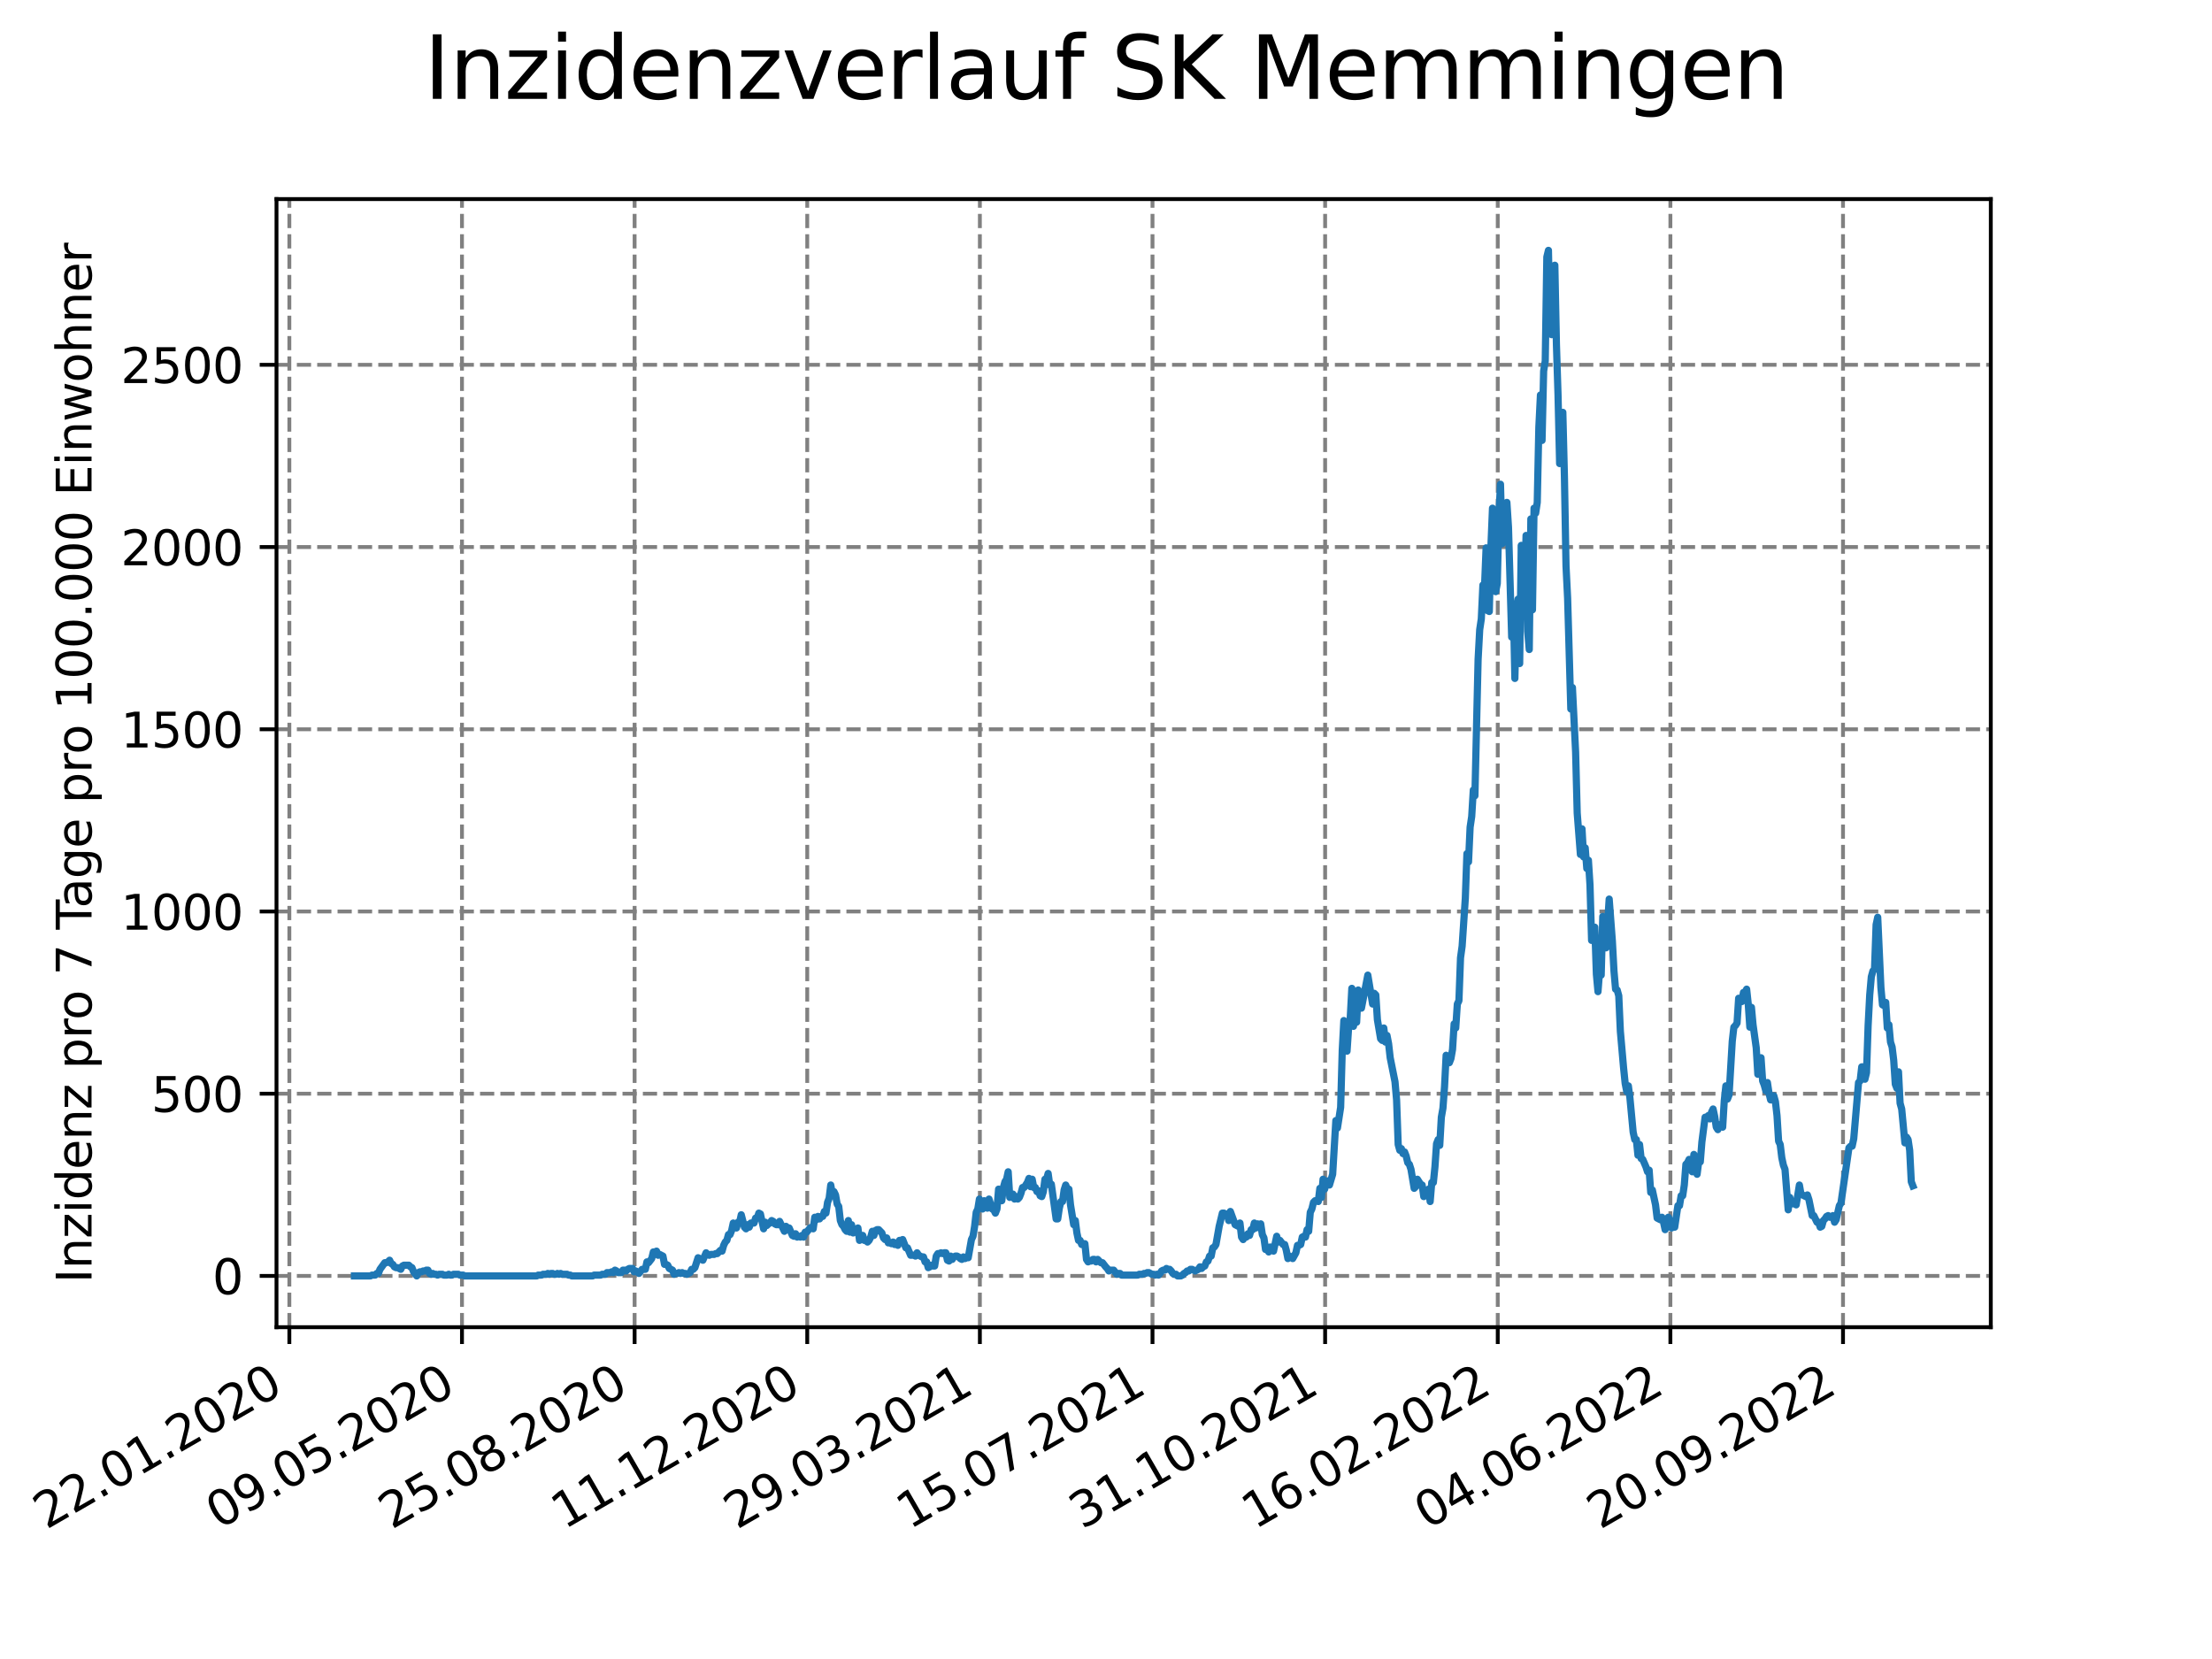 <?xml version="1.0" encoding="utf-8" standalone="no"?>
<!DOCTYPE svg PUBLIC "-//W3C//DTD SVG 1.1//EN"
  "http://www.w3.org/Graphics/SVG/1.1/DTD/svg11.dtd">
<svg xmlns:xlink="http://www.w3.org/1999/xlink" width="460.8pt" height="345.6pt" viewBox="0 0 460.8 345.6" xmlns="http://www.w3.org/2000/svg" version="1.1">
 <defs>
  <style type="text/css">*{stroke-linejoin: round; stroke-linecap: butt}</style>
 </defs>
 <g id="figure_1">
  <g id="patch_1">
   <path d="M 0 345.6 
L 460.8 345.6 
L 460.8 0 
L 0 0 
z
" style="fill: #ffffff"/>
  </g>
  <g id="axes_1">
   <g id="patch_2">
    <path d="M 57.6 276.48 
L 414.72 276.48 
L 414.72 41.472 
L 57.6 41.472 
z
" style="fill: #ffffff"/>
   </g>
   <g id="matplotlib.axis_1">
    <g id="xtick_1">
     <g id="line2d_1">
      <path d="M 60.278 276.48 
L 60.278 41.472 
" clip-path="url(#pe005850ce4)" style="fill: none; stroke-dasharray: 2.96,1.28; stroke-dashoffset: 0; stroke: #808080; stroke-width: 0.8"/>
     </g>
     <g id="line2d_2">
      <defs>
       <path id="mf155b2aba5" d="M 0 0 
L 0 3.5 
" style="stroke: #000000; stroke-width: 0.8"/>
      </defs>
      <g>
       <use xlink:href="#mf155b2aba5" x="60.278" y="276.48" style="stroke: #000000; stroke-width: 0.8"/>
      </g>
     </g>
     <g id="text_1">
      <!-- 22.01.2020 -->
      <g transform="translate(9.652 318.689) rotate(-30) scale(0.1 -0.1)">
       <defs>
        <path id="DejaVuSans-32" d="M 1228 531 
L 3431 531 
L 3431 0 
L 469 0 
L 469 531 
Q 828 903 1448 1529 
Q 2069 2156 2228 2338 
Q 2531 2678 2651 2914 
Q 2772 3150 2772 3378 
Q 2772 3750 2511 3984 
Q 2250 4219 1831 4219 
Q 1534 4219 1204 4116 
Q 875 4013 500 3803 
L 500 4441 
Q 881 4594 1212 4672 
Q 1544 4750 1819 4750 
Q 2544 4750 2975 4387 
Q 3406 4025 3406 3419 
Q 3406 3131 3298 2873 
Q 3191 2616 2906 2266 
Q 2828 2175 2409 1742 
Q 1991 1309 1228 531 
z
" transform="scale(0.016)"/>
        <path id="DejaVuSans-2e" d="M 684 794 
L 1344 794 
L 1344 0 
L 684 0 
L 684 794 
z
" transform="scale(0.016)"/>
        <path id="DejaVuSans-30" d="M 2034 4250 
Q 1547 4250 1301 3770 
Q 1056 3291 1056 2328 
Q 1056 1369 1301 889 
Q 1547 409 2034 409 
Q 2525 409 2770 889 
Q 3016 1369 3016 2328 
Q 3016 3291 2770 3770 
Q 2525 4250 2034 4250 
z
M 2034 4750 
Q 2819 4750 3233 4129 
Q 3647 3509 3647 2328 
Q 3647 1150 3233 529 
Q 2819 -91 2034 -91 
Q 1250 -91 836 529 
Q 422 1150 422 2328 
Q 422 3509 836 4129 
Q 1250 4750 2034 4750 
z
" transform="scale(0.016)"/>
        <path id="DejaVuSans-31" d="M 794 531 
L 1825 531 
L 1825 4091 
L 703 3866 
L 703 4441 
L 1819 4666 
L 2450 4666 
L 2450 531 
L 3481 531 
L 3481 0 
L 794 0 
L 794 531 
z
" transform="scale(0.016)"/>
       </defs>
       <use xlink:href="#DejaVuSans-32"/>
       <use xlink:href="#DejaVuSans-32" x="63.623"/>
       <use xlink:href="#DejaVuSans-2e" x="127.246"/>
       <use xlink:href="#DejaVuSans-30" x="159.033"/>
       <use xlink:href="#DejaVuSans-31" x="222.656"/>
       <use xlink:href="#DejaVuSans-2e" x="286.279"/>
       <use xlink:href="#DejaVuSans-32" x="318.066"/>
       <use xlink:href="#DejaVuSans-30" x="381.689"/>
       <use xlink:href="#DejaVuSans-32" x="445.312"/>
       <use xlink:href="#DejaVuSans-30" x="508.936"/>
      </g>
     </g>
    </g>
    <g id="xtick_2">
     <g id="line2d_3">
      <path d="M 96.239 276.48 
L 96.239 41.472 
" clip-path="url(#pe005850ce4)" style="fill: none; stroke-dasharray: 2.96,1.28; stroke-dashoffset: 0; stroke: #808080; stroke-width: 0.8"/>
     </g>
     <g id="line2d_4">
      <g>
       <use xlink:href="#mf155b2aba5" x="96.239" y="276.48" style="stroke: #000000; stroke-width: 0.8"/>
      </g>
     </g>
     <g id="text_2">
      <!-- 09.05.2020 -->
      <g transform="translate(45.614 318.689) rotate(-30) scale(0.1 -0.1)">
       <defs>
        <path id="DejaVuSans-39" d="M 703 97 
L 703 672 
Q 941 559 1184 500 
Q 1428 441 1663 441 
Q 2288 441 2617 861 
Q 2947 1281 2994 2138 
Q 2813 1869 2534 1725 
Q 2256 1581 1919 1581 
Q 1219 1581 811 2004 
Q 403 2428 403 3163 
Q 403 3881 828 4315 
Q 1253 4750 1959 4750 
Q 2769 4750 3195 4129 
Q 3622 3509 3622 2328 
Q 3622 1225 3098 567 
Q 2575 -91 1691 -91 
Q 1453 -91 1209 -44 
Q 966 3 703 97 
z
M 1959 2075 
Q 2384 2075 2632 2365 
Q 2881 2656 2881 3163 
Q 2881 3666 2632 3958 
Q 2384 4250 1959 4250 
Q 1534 4250 1286 3958 
Q 1038 3666 1038 3163 
Q 1038 2656 1286 2365 
Q 1534 2075 1959 2075 
z
" transform="scale(0.016)"/>
        <path id="DejaVuSans-35" d="M 691 4666 
L 3169 4666 
L 3169 4134 
L 1269 4134 
L 1269 2991 
Q 1406 3038 1543 3061 
Q 1681 3084 1819 3084 
Q 2600 3084 3056 2656 
Q 3513 2228 3513 1497 
Q 3513 744 3044 326 
Q 2575 -91 1722 -91 
Q 1428 -91 1123 -41 
Q 819 9 494 109 
L 494 744 
Q 775 591 1075 516 
Q 1375 441 1709 441 
Q 2250 441 2565 725 
Q 2881 1009 2881 1497 
Q 2881 1984 2565 2268 
Q 2250 2553 1709 2553 
Q 1456 2553 1204 2497 
Q 953 2441 691 2322 
L 691 4666 
z
" transform="scale(0.016)"/>
       </defs>
       <use xlink:href="#DejaVuSans-30"/>
       <use xlink:href="#DejaVuSans-39" x="63.623"/>
       <use xlink:href="#DejaVuSans-2e" x="127.246"/>
       <use xlink:href="#DejaVuSans-30" x="159.033"/>
       <use xlink:href="#DejaVuSans-35" x="222.656"/>
       <use xlink:href="#DejaVuSans-2e" x="286.279"/>
       <use xlink:href="#DejaVuSans-32" x="318.066"/>
       <use xlink:href="#DejaVuSans-30" x="381.689"/>
       <use xlink:href="#DejaVuSans-32" x="445.312"/>
       <use xlink:href="#DejaVuSans-30" x="508.936"/>
      </g>
     </g>
    </g>
    <g id="xtick_3">
     <g id="line2d_5">
      <path d="M 132.201 276.48 
L 132.201 41.472 
" clip-path="url(#pe005850ce4)" style="fill: none; stroke-dasharray: 2.96,1.28; stroke-dashoffset: 0; stroke: #808080; stroke-width: 0.8"/>
     </g>
     <g id="line2d_6">
      <g>
       <use xlink:href="#mf155b2aba5" x="132.201" y="276.48" style="stroke: #000000; stroke-width: 0.8"/>
      </g>
     </g>
     <g id="text_3">
      <!-- 25.08.2020 -->
      <g transform="translate(81.576 318.689) rotate(-30) scale(0.1 -0.1)">
       <defs>
        <path id="DejaVuSans-38" d="M 2034 2216 
Q 1584 2216 1326 1975 
Q 1069 1734 1069 1313 
Q 1069 891 1326 650 
Q 1584 409 2034 409 
Q 2484 409 2743 651 
Q 3003 894 3003 1313 
Q 3003 1734 2745 1975 
Q 2488 2216 2034 2216 
z
M 1403 2484 
Q 997 2584 770 2862 
Q 544 3141 544 3541 
Q 544 4100 942 4425 
Q 1341 4750 2034 4750 
Q 2731 4750 3128 4425 
Q 3525 4100 3525 3541 
Q 3525 3141 3298 2862 
Q 3072 2584 2669 2484 
Q 3125 2378 3379 2068 
Q 3634 1759 3634 1313 
Q 3634 634 3220 271 
Q 2806 -91 2034 -91 
Q 1263 -91 848 271 
Q 434 634 434 1313 
Q 434 1759 690 2068 
Q 947 2378 1403 2484 
z
M 1172 3481 
Q 1172 3119 1398 2916 
Q 1625 2713 2034 2713 
Q 2441 2713 2670 2916 
Q 2900 3119 2900 3481 
Q 2900 3844 2670 4047 
Q 2441 4250 2034 4250 
Q 1625 4250 1398 4047 
Q 1172 3844 1172 3481 
z
" transform="scale(0.016)"/>
       </defs>
       <use xlink:href="#DejaVuSans-32"/>
       <use xlink:href="#DejaVuSans-35" x="63.623"/>
       <use xlink:href="#DejaVuSans-2e" x="127.246"/>
       <use xlink:href="#DejaVuSans-30" x="159.033"/>
       <use xlink:href="#DejaVuSans-38" x="222.656"/>
       <use xlink:href="#DejaVuSans-2e" x="286.279"/>
       <use xlink:href="#DejaVuSans-32" x="318.066"/>
       <use xlink:href="#DejaVuSans-30" x="381.689"/>
       <use xlink:href="#DejaVuSans-32" x="445.312"/>
       <use xlink:href="#DejaVuSans-30" x="508.936"/>
      </g>
     </g>
    </g>
    <g id="xtick_4">
     <g id="line2d_7">
      <path d="M 168.163 276.48 
L 168.163 41.472 
" clip-path="url(#pe005850ce4)" style="fill: none; stroke-dasharray: 2.96,1.28; stroke-dashoffset: 0; stroke: #808080; stroke-width: 0.8"/>
     </g>
     <g id="line2d_8">
      <g>
       <use xlink:href="#mf155b2aba5" x="168.163" y="276.48" style="stroke: #000000; stroke-width: 0.8"/>
      </g>
     </g>
     <g id="text_4">
      <!-- 11.12.2020 -->
      <g transform="translate(117.538 318.689) rotate(-30) scale(0.1 -0.1)">
       <use xlink:href="#DejaVuSans-31"/>
       <use xlink:href="#DejaVuSans-31" x="63.623"/>
       <use xlink:href="#DejaVuSans-2e" x="127.246"/>
       <use xlink:href="#DejaVuSans-31" x="159.033"/>
       <use xlink:href="#DejaVuSans-32" x="222.656"/>
       <use xlink:href="#DejaVuSans-2e" x="286.279"/>
       <use xlink:href="#DejaVuSans-32" x="318.066"/>
       <use xlink:href="#DejaVuSans-30" x="381.689"/>
       <use xlink:href="#DejaVuSans-32" x="445.312"/>
       <use xlink:href="#DejaVuSans-30" x="508.936"/>
      </g>
     </g>
    </g>
    <g id="xtick_5">
     <g id="line2d_9">
      <path d="M 204.125 276.48 
L 204.125 41.472 
" clip-path="url(#pe005850ce4)" style="fill: none; stroke-dasharray: 2.96,1.28; stroke-dashoffset: 0; stroke: #808080; stroke-width: 0.8"/>
     </g>
     <g id="line2d_10">
      <g>
       <use xlink:href="#mf155b2aba5" x="204.125" y="276.48" style="stroke: #000000; stroke-width: 0.8"/>
      </g>
     </g>
     <g id="text_5">
      <!-- 29.03.2021 -->
      <g transform="translate(153.499 318.689) rotate(-30) scale(0.1 -0.1)">
       <defs>
        <path id="DejaVuSans-33" d="M 2597 2516 
Q 3050 2419 3304 2112 
Q 3559 1806 3559 1356 
Q 3559 666 3084 287 
Q 2609 -91 1734 -91 
Q 1441 -91 1130 -33 
Q 819 25 488 141 
L 488 750 
Q 750 597 1062 519 
Q 1375 441 1716 441 
Q 2309 441 2620 675 
Q 2931 909 2931 1356 
Q 2931 1769 2642 2001 
Q 2353 2234 1838 2234 
L 1294 2234 
L 1294 2753 
L 1863 2753 
Q 2328 2753 2575 2939 
Q 2822 3125 2822 3475 
Q 2822 3834 2567 4026 
Q 2313 4219 1838 4219 
Q 1578 4219 1281 4162 
Q 984 4106 628 3988 
L 628 4550 
Q 988 4650 1302 4700 
Q 1616 4750 1894 4750 
Q 2613 4750 3031 4423 
Q 3450 4097 3450 3541 
Q 3450 3153 3228 2886 
Q 3006 2619 2597 2516 
z
" transform="scale(0.016)"/>
       </defs>
       <use xlink:href="#DejaVuSans-32"/>
       <use xlink:href="#DejaVuSans-39" x="63.623"/>
       <use xlink:href="#DejaVuSans-2e" x="127.246"/>
       <use xlink:href="#DejaVuSans-30" x="159.033"/>
       <use xlink:href="#DejaVuSans-33" x="222.656"/>
       <use xlink:href="#DejaVuSans-2e" x="286.279"/>
       <use xlink:href="#DejaVuSans-32" x="318.066"/>
       <use xlink:href="#DejaVuSans-30" x="381.689"/>
       <use xlink:href="#DejaVuSans-32" x="445.312"/>
       <use xlink:href="#DejaVuSans-31" x="508.936"/>
      </g>
     </g>
    </g>
    <g id="xtick_6">
     <g id="line2d_11">
      <path d="M 240.086 276.48 
L 240.086 41.472 
" clip-path="url(#pe005850ce4)" style="fill: none; stroke-dasharray: 2.96,1.28; stroke-dashoffset: 0; stroke: #808080; stroke-width: 0.8"/>
     </g>
     <g id="line2d_12">
      <g>
       <use xlink:href="#mf155b2aba5" x="240.086" y="276.48" style="stroke: #000000; stroke-width: 0.8"/>
      </g>
     </g>
     <g id="text_6">
      <!-- 15.07.2021 -->
      <g transform="translate(189.461 318.689) rotate(-30) scale(0.1 -0.1)">
       <defs>
        <path id="DejaVuSans-37" d="M 525 4666 
L 3525 4666 
L 3525 4397 
L 1831 0 
L 1172 0 
L 2766 4134 
L 525 4134 
L 525 4666 
z
" transform="scale(0.016)"/>
       </defs>
       <use xlink:href="#DejaVuSans-31"/>
       <use xlink:href="#DejaVuSans-35" x="63.623"/>
       <use xlink:href="#DejaVuSans-2e" x="127.246"/>
       <use xlink:href="#DejaVuSans-30" x="159.033"/>
       <use xlink:href="#DejaVuSans-37" x="222.656"/>
       <use xlink:href="#DejaVuSans-2e" x="286.279"/>
       <use xlink:href="#DejaVuSans-32" x="318.066"/>
       <use xlink:href="#DejaVuSans-30" x="381.689"/>
       <use xlink:href="#DejaVuSans-32" x="445.312"/>
       <use xlink:href="#DejaVuSans-31" x="508.936"/>
      </g>
     </g>
    </g>
    <g id="xtick_7">
     <g id="line2d_13">
      <path d="M 276.048 276.48 
L 276.048 41.472 
" clip-path="url(#pe005850ce4)" style="fill: none; stroke-dasharray: 2.96,1.28; stroke-dashoffset: 0; stroke: #808080; stroke-width: 0.8"/>
     </g>
     <g id="line2d_14">
      <g>
       <use xlink:href="#mf155b2aba5" x="276.048" y="276.48" style="stroke: #000000; stroke-width: 0.8"/>
      </g>
     </g>
     <g id="text_7">
      <!-- 31.10.2021 -->
      <g transform="translate(225.423 318.689) rotate(-30) scale(0.1 -0.1)">
       <use xlink:href="#DejaVuSans-33"/>
       <use xlink:href="#DejaVuSans-31" x="63.623"/>
       <use xlink:href="#DejaVuSans-2e" x="127.246"/>
       <use xlink:href="#DejaVuSans-31" x="159.033"/>
       <use xlink:href="#DejaVuSans-30" x="222.656"/>
       <use xlink:href="#DejaVuSans-2e" x="286.279"/>
       <use xlink:href="#DejaVuSans-32" x="318.066"/>
       <use xlink:href="#DejaVuSans-30" x="381.689"/>
       <use xlink:href="#DejaVuSans-32" x="445.312"/>
       <use xlink:href="#DejaVuSans-31" x="508.936"/>
      </g>
     </g>
    </g>
    <g id="xtick_8">
     <g id="line2d_15">
      <path d="M 312.01 276.48 
L 312.01 41.472 
" clip-path="url(#pe005850ce4)" style="fill: none; stroke-dasharray: 2.96,1.28; stroke-dashoffset: 0; stroke: #808080; stroke-width: 0.8"/>
     </g>
     <g id="line2d_16">
      <g>
       <use xlink:href="#mf155b2aba5" x="312.01" y="276.48" style="stroke: #000000; stroke-width: 0.8"/>
      </g>
     </g>
     <g id="text_8">
      <!-- 16.02.2022 -->
      <g transform="translate(261.385 318.689) rotate(-30) scale(0.1 -0.1)">
       <defs>
        <path id="DejaVuSans-36" d="M 2113 2584 
Q 1688 2584 1439 2293 
Q 1191 2003 1191 1497 
Q 1191 994 1439 701 
Q 1688 409 2113 409 
Q 2538 409 2786 701 
Q 3034 994 3034 1497 
Q 3034 2003 2786 2293 
Q 2538 2584 2113 2584 
z
M 3366 4563 
L 3366 3988 
Q 3128 4100 2886 4159 
Q 2644 4219 2406 4219 
Q 1781 4219 1451 3797 
Q 1122 3375 1075 2522 
Q 1259 2794 1537 2939 
Q 1816 3084 2150 3084 
Q 2853 3084 3261 2657 
Q 3669 2231 3669 1497 
Q 3669 778 3244 343 
Q 2819 -91 2113 -91 
Q 1303 -91 875 529 
Q 447 1150 447 2328 
Q 447 3434 972 4092 
Q 1497 4750 2381 4750 
Q 2619 4750 2861 4703 
Q 3103 4656 3366 4563 
z
" transform="scale(0.016)"/>
       </defs>
       <use xlink:href="#DejaVuSans-31"/>
       <use xlink:href="#DejaVuSans-36" x="63.623"/>
       <use xlink:href="#DejaVuSans-2e" x="127.246"/>
       <use xlink:href="#DejaVuSans-30" x="159.033"/>
       <use xlink:href="#DejaVuSans-32" x="222.656"/>
       <use xlink:href="#DejaVuSans-2e" x="286.279"/>
       <use xlink:href="#DejaVuSans-32" x="318.066"/>
       <use xlink:href="#DejaVuSans-30" x="381.689"/>
       <use xlink:href="#DejaVuSans-32" x="445.312"/>
       <use xlink:href="#DejaVuSans-32" x="508.936"/>
      </g>
     </g>
    </g>
    <g id="xtick_9">
     <g id="line2d_17">
      <path d="M 347.972 276.48 
L 347.972 41.472 
" clip-path="url(#pe005850ce4)" style="fill: none; stroke-dasharray: 2.96,1.28; stroke-dashoffset: 0; stroke: #808080; stroke-width: 0.8"/>
     </g>
     <g id="line2d_18">
      <g>
       <use xlink:href="#mf155b2aba5" x="347.972" y="276.48" style="stroke: #000000; stroke-width: 0.8"/>
      </g>
     </g>
     <g id="text_9">
      <!-- 04.06.2022 -->
      <g transform="translate(297.346 318.689) rotate(-30) scale(0.1 -0.1)">
       <defs>
        <path id="DejaVuSans-34" d="M 2419 4116 
L 825 1625 
L 2419 1625 
L 2419 4116 
z
M 2253 4666 
L 3047 4666 
L 3047 1625 
L 3713 1625 
L 3713 1100 
L 3047 1100 
L 3047 0 
L 2419 0 
L 2419 1100 
L 313 1100 
L 313 1709 
L 2253 4666 
z
" transform="scale(0.016)"/>
       </defs>
       <use xlink:href="#DejaVuSans-30"/>
       <use xlink:href="#DejaVuSans-34" x="63.623"/>
       <use xlink:href="#DejaVuSans-2e" x="127.246"/>
       <use xlink:href="#DejaVuSans-30" x="159.033"/>
       <use xlink:href="#DejaVuSans-36" x="222.656"/>
       <use xlink:href="#DejaVuSans-2e" x="286.279"/>
       <use xlink:href="#DejaVuSans-32" x="318.066"/>
       <use xlink:href="#DejaVuSans-30" x="381.689"/>
       <use xlink:href="#DejaVuSans-32" x="445.312"/>
       <use xlink:href="#DejaVuSans-32" x="508.936"/>
      </g>
     </g>
    </g>
    <g id="xtick_10">
     <g id="line2d_19">
      <path d="M 383.933 276.48 
L 383.933 41.472 
" clip-path="url(#pe005850ce4)" style="fill: none; stroke-dasharray: 2.96,1.28; stroke-dashoffset: 0; stroke: #808080; stroke-width: 0.8"/>
     </g>
     <g id="line2d_20">
      <g>
       <use xlink:href="#mf155b2aba5" x="383.933" y="276.48" style="stroke: #000000; stroke-width: 0.8"/>
      </g>
     </g>
     <g id="text_10">
      <!-- 20.09.2022 -->
      <g transform="translate(333.308 318.689) rotate(-30) scale(0.1 -0.1)">
       <use xlink:href="#DejaVuSans-32"/>
       <use xlink:href="#DejaVuSans-30" x="63.623"/>
       <use xlink:href="#DejaVuSans-2e" x="127.246"/>
       <use xlink:href="#DejaVuSans-30" x="159.033"/>
       <use xlink:href="#DejaVuSans-39" x="222.656"/>
       <use xlink:href="#DejaVuSans-2e" x="286.279"/>
       <use xlink:href="#DejaVuSans-32" x="318.066"/>
       <use xlink:href="#DejaVuSans-30" x="381.689"/>
       <use xlink:href="#DejaVuSans-32" x="445.312"/>
       <use xlink:href="#DejaVuSans-32" x="508.936"/>
      </g>
     </g>
    </g>
   </g>
   <g id="matplotlib.axis_2">
    <g id="ytick_1">
     <g id="line2d_21">
      <path d="M 57.6 265.798 
L 414.72 265.798 
" clip-path="url(#pe005850ce4)" style="fill: none; stroke-dasharray: 2.96,1.28; stroke-dashoffset: 0; stroke: #808080; stroke-width: 0.8"/>
     </g>
     <g id="line2d_22">
      <defs>
       <path id="m28d8aff712" d="M 0 0 
L -3.5 0 
" style="stroke: #000000; stroke-width: 0.8"/>
      </defs>
      <g>
       <use xlink:href="#m28d8aff712" x="57.6" y="265.798" style="stroke: #000000; stroke-width: 0.8"/>
      </g>
     </g>
     <g id="text_11">
      <!-- 0 -->
      <g transform="translate(44.237 269.597) scale(0.1 -0.1)">
       <use xlink:href="#DejaVuSans-30"/>
      </g>
     </g>
    </g>
    <g id="ytick_2">
     <g id="line2d_23">
      <path d="M 57.6 227.838 
L 414.72 227.838 
" clip-path="url(#pe005850ce4)" style="fill: none; stroke-dasharray: 2.96,1.28; stroke-dashoffset: 0; stroke: #808080; stroke-width: 0.8"/>
     </g>
     <g id="line2d_24">
      <g>
       <use xlink:href="#m28d8aff712" x="57.6" y="227.838" style="stroke: #000000; stroke-width: 0.8"/>
      </g>
     </g>
     <g id="text_12">
      <!-- 500 -->
      <g transform="translate(31.512 231.637) scale(0.1 -0.1)">
       <use xlink:href="#DejaVuSans-35"/>
       <use xlink:href="#DejaVuSans-30" x="63.623"/>
       <use xlink:href="#DejaVuSans-30" x="127.246"/>
      </g>
     </g>
    </g>
    <g id="ytick_3">
     <g id="line2d_25">
      <path d="M 57.6 189.878 
L 414.72 189.878 
" clip-path="url(#pe005850ce4)" style="fill: none; stroke-dasharray: 2.96,1.28; stroke-dashoffset: 0; stroke: #808080; stroke-width: 0.8"/>
     </g>
     <g id="line2d_26">
      <g>
       <use xlink:href="#m28d8aff712" x="57.6" y="189.878" style="stroke: #000000; stroke-width: 0.8"/>
      </g>
     </g>
     <g id="text_13">
      <!-- 1000 -->
      <g transform="translate(25.15 193.677) scale(0.1 -0.1)">
       <use xlink:href="#DejaVuSans-31"/>
       <use xlink:href="#DejaVuSans-30" x="63.623"/>
       <use xlink:href="#DejaVuSans-30" x="127.246"/>
       <use xlink:href="#DejaVuSans-30" x="190.869"/>
      </g>
     </g>
    </g>
    <g id="ytick_4">
     <g id="line2d_27">
      <path d="M 57.6 151.918 
L 414.72 151.918 
" clip-path="url(#pe005850ce4)" style="fill: none; stroke-dasharray: 2.96,1.28; stroke-dashoffset: 0; stroke: #808080; stroke-width: 0.8"/>
     </g>
     <g id="line2d_28">
      <g>
       <use xlink:href="#m28d8aff712" x="57.6" y="151.918" style="stroke: #000000; stroke-width: 0.8"/>
      </g>
     </g>
     <g id="text_14">
      <!-- 1500 -->
      <g transform="translate(25.15 155.717) scale(0.1 -0.1)">
       <use xlink:href="#DejaVuSans-31"/>
       <use xlink:href="#DejaVuSans-35" x="63.623"/>
       <use xlink:href="#DejaVuSans-30" x="127.246"/>
       <use xlink:href="#DejaVuSans-30" x="190.869"/>
      </g>
     </g>
    </g>
    <g id="ytick_5">
     <g id="line2d_29">
      <path d="M 57.6 113.958 
L 414.72 113.958 
" clip-path="url(#pe005850ce4)" style="fill: none; stroke-dasharray: 2.96,1.28; stroke-dashoffset: 0; stroke: #808080; stroke-width: 0.8"/>
     </g>
     <g id="line2d_30">
      <g>
       <use xlink:href="#m28d8aff712" x="57.6" y="113.958" style="stroke: #000000; stroke-width: 0.8"/>
      </g>
     </g>
     <g id="text_15">
      <!-- 2000 -->
      <g transform="translate(25.15 117.757) scale(0.1 -0.1)">
       <use xlink:href="#DejaVuSans-32"/>
       <use xlink:href="#DejaVuSans-30" x="63.623"/>
       <use xlink:href="#DejaVuSans-30" x="127.246"/>
       <use xlink:href="#DejaVuSans-30" x="190.869"/>
      </g>
     </g>
    </g>
    <g id="ytick_6">
     <g id="line2d_31">
      <path d="M 57.6 75.998 
L 414.72 75.998 
" clip-path="url(#pe005850ce4)" style="fill: none; stroke-dasharray: 2.96,1.28; stroke-dashoffset: 0; stroke: #808080; stroke-width: 0.8"/>
     </g>
     <g id="line2d_32">
      <g>
       <use xlink:href="#m28d8aff712" x="57.6" y="75.998" style="stroke: #000000; stroke-width: 0.8"/>
      </g>
     </g>
     <g id="text_16">
      <!-- 2500 -->
      <g transform="translate(25.15 79.797) scale(0.1 -0.1)">
       <use xlink:href="#DejaVuSans-32"/>
       <use xlink:href="#DejaVuSans-35" x="63.623"/>
       <use xlink:href="#DejaVuSans-30" x="127.246"/>
       <use xlink:href="#DejaVuSans-30" x="190.869"/>
      </g>
     </g>
    </g>
    <g id="text_17">
     <!-- Inzidenz pro 7 Tage pro 100.000 Einwohner -->
     <g transform="translate(19.07 267.301) rotate(-90) scale(0.1 -0.1)">
      <defs>
       <path id="DejaVuSans-49" d="M 628 4666 
L 1259 4666 
L 1259 0 
L 628 0 
L 628 4666 
z
" transform="scale(0.016)"/>
       <path id="DejaVuSans-6e" d="M 3513 2113 
L 3513 0 
L 2938 0 
L 2938 2094 
Q 2938 2591 2744 2837 
Q 2550 3084 2163 3084 
Q 1697 3084 1428 2787 
Q 1159 2491 1159 1978 
L 1159 0 
L 581 0 
L 581 3500 
L 1159 3500 
L 1159 2956 
Q 1366 3272 1645 3428 
Q 1925 3584 2291 3584 
Q 2894 3584 3203 3211 
Q 3513 2838 3513 2113 
z
" transform="scale(0.016)"/>
       <path id="DejaVuSans-7a" d="M 353 3500 
L 3084 3500 
L 3084 2975 
L 922 459 
L 3084 459 
L 3084 0 
L 275 0 
L 275 525 
L 2438 3041 
L 353 3041 
L 353 3500 
z
" transform="scale(0.016)"/>
       <path id="DejaVuSans-69" d="M 603 3500 
L 1178 3500 
L 1178 0 
L 603 0 
L 603 3500 
z
M 603 4863 
L 1178 4863 
L 1178 4134 
L 603 4134 
L 603 4863 
z
" transform="scale(0.016)"/>
       <path id="DejaVuSans-64" d="M 2906 2969 
L 2906 4863 
L 3481 4863 
L 3481 0 
L 2906 0 
L 2906 525 
Q 2725 213 2448 61 
Q 2172 -91 1784 -91 
Q 1150 -91 751 415 
Q 353 922 353 1747 
Q 353 2572 751 3078 
Q 1150 3584 1784 3584 
Q 2172 3584 2448 3432 
Q 2725 3281 2906 2969 
z
M 947 1747 
Q 947 1113 1208 752 
Q 1469 391 1925 391 
Q 2381 391 2643 752 
Q 2906 1113 2906 1747 
Q 2906 2381 2643 2742 
Q 2381 3103 1925 3103 
Q 1469 3103 1208 2742 
Q 947 2381 947 1747 
z
" transform="scale(0.016)"/>
       <path id="DejaVuSans-65" d="M 3597 1894 
L 3597 1613 
L 953 1613 
Q 991 1019 1311 708 
Q 1631 397 2203 397 
Q 2534 397 2845 478 
Q 3156 559 3463 722 
L 3463 178 
Q 3153 47 2828 -22 
Q 2503 -91 2169 -91 
Q 1331 -91 842 396 
Q 353 884 353 1716 
Q 353 2575 817 3079 
Q 1281 3584 2069 3584 
Q 2775 3584 3186 3129 
Q 3597 2675 3597 1894 
z
M 3022 2063 
Q 3016 2534 2758 2815 
Q 2500 3097 2075 3097 
Q 1594 3097 1305 2825 
Q 1016 2553 972 2059 
L 3022 2063 
z
" transform="scale(0.016)"/>
       <path id="DejaVuSans-20" transform="scale(0.016)"/>
       <path id="DejaVuSans-70" d="M 1159 525 
L 1159 -1331 
L 581 -1331 
L 581 3500 
L 1159 3500 
L 1159 2969 
Q 1341 3281 1617 3432 
Q 1894 3584 2278 3584 
Q 2916 3584 3314 3078 
Q 3713 2572 3713 1747 
Q 3713 922 3314 415 
Q 2916 -91 2278 -91 
Q 1894 -91 1617 61 
Q 1341 213 1159 525 
z
M 3116 1747 
Q 3116 2381 2855 2742 
Q 2594 3103 2138 3103 
Q 1681 3103 1420 2742 
Q 1159 2381 1159 1747 
Q 1159 1113 1420 752 
Q 1681 391 2138 391 
Q 2594 391 2855 752 
Q 3116 1113 3116 1747 
z
" transform="scale(0.016)"/>
       <path id="DejaVuSans-72" d="M 2631 2963 
Q 2534 3019 2420 3045 
Q 2306 3072 2169 3072 
Q 1681 3072 1420 2755 
Q 1159 2438 1159 1844 
L 1159 0 
L 581 0 
L 581 3500 
L 1159 3500 
L 1159 2956 
Q 1341 3275 1631 3429 
Q 1922 3584 2338 3584 
Q 2397 3584 2469 3576 
Q 2541 3569 2628 3553 
L 2631 2963 
z
" transform="scale(0.016)"/>
       <path id="DejaVuSans-6f" d="M 1959 3097 
Q 1497 3097 1228 2736 
Q 959 2375 959 1747 
Q 959 1119 1226 758 
Q 1494 397 1959 397 
Q 2419 397 2687 759 
Q 2956 1122 2956 1747 
Q 2956 2369 2687 2733 
Q 2419 3097 1959 3097 
z
M 1959 3584 
Q 2709 3584 3137 3096 
Q 3566 2609 3566 1747 
Q 3566 888 3137 398 
Q 2709 -91 1959 -91 
Q 1206 -91 779 398 
Q 353 888 353 1747 
Q 353 2609 779 3096 
Q 1206 3584 1959 3584 
z
" transform="scale(0.016)"/>
       <path id="DejaVuSans-54" d="M -19 4666 
L 3928 4666 
L 3928 4134 
L 2272 4134 
L 2272 0 
L 1638 0 
L 1638 4134 
L -19 4134 
L -19 4666 
z
" transform="scale(0.016)"/>
       <path id="DejaVuSans-61" d="M 2194 1759 
Q 1497 1759 1228 1600 
Q 959 1441 959 1056 
Q 959 750 1161 570 
Q 1363 391 1709 391 
Q 2188 391 2477 730 
Q 2766 1069 2766 1631 
L 2766 1759 
L 2194 1759 
z
M 3341 1997 
L 3341 0 
L 2766 0 
L 2766 531 
Q 2569 213 2275 61 
Q 1981 -91 1556 -91 
Q 1019 -91 701 211 
Q 384 513 384 1019 
Q 384 1609 779 1909 
Q 1175 2209 1959 2209 
L 2766 2209 
L 2766 2266 
Q 2766 2663 2505 2880 
Q 2244 3097 1772 3097 
Q 1472 3097 1187 3025 
Q 903 2953 641 2809 
L 641 3341 
Q 956 3463 1253 3523 
Q 1550 3584 1831 3584 
Q 2591 3584 2966 3190 
Q 3341 2797 3341 1997 
z
" transform="scale(0.016)"/>
       <path id="DejaVuSans-67" d="M 2906 1791 
Q 2906 2416 2648 2759 
Q 2391 3103 1925 3103 
Q 1463 3103 1205 2759 
Q 947 2416 947 1791 
Q 947 1169 1205 825 
Q 1463 481 1925 481 
Q 2391 481 2648 825 
Q 2906 1169 2906 1791 
z
M 3481 434 
Q 3481 -459 3084 -895 
Q 2688 -1331 1869 -1331 
Q 1566 -1331 1297 -1286 
Q 1028 -1241 775 -1147 
L 775 -588 
Q 1028 -725 1275 -790 
Q 1522 -856 1778 -856 
Q 2344 -856 2625 -561 
Q 2906 -266 2906 331 
L 2906 616 
Q 2728 306 2450 153 
Q 2172 0 1784 0 
Q 1141 0 747 490 
Q 353 981 353 1791 
Q 353 2603 747 3093 
Q 1141 3584 1784 3584 
Q 2172 3584 2450 3431 
Q 2728 3278 2906 2969 
L 2906 3500 
L 3481 3500 
L 3481 434 
z
" transform="scale(0.016)"/>
       <path id="DejaVuSans-45" d="M 628 4666 
L 3578 4666 
L 3578 4134 
L 1259 4134 
L 1259 2753 
L 3481 2753 
L 3481 2222 
L 1259 2222 
L 1259 531 
L 3634 531 
L 3634 0 
L 628 0 
L 628 4666 
z
" transform="scale(0.016)"/>
       <path id="DejaVuSans-77" d="M 269 3500 
L 844 3500 
L 1563 769 
L 2278 3500 
L 2956 3500 
L 3675 769 
L 4391 3500 
L 4966 3500 
L 4050 0 
L 3372 0 
L 2619 2869 
L 1863 0 
L 1184 0 
L 269 3500 
z
" transform="scale(0.016)"/>
       <path id="DejaVuSans-68" d="M 3513 2113 
L 3513 0 
L 2938 0 
L 2938 2094 
Q 2938 2591 2744 2837 
Q 2550 3084 2163 3084 
Q 1697 3084 1428 2787 
Q 1159 2491 1159 1978 
L 1159 0 
L 581 0 
L 581 4863 
L 1159 4863 
L 1159 2956 
Q 1366 3272 1645 3428 
Q 1925 3584 2291 3584 
Q 2894 3584 3203 3211 
Q 3513 2838 3513 2113 
z
" transform="scale(0.016)"/>
      </defs>
      <use xlink:href="#DejaVuSans-49"/>
      <use xlink:href="#DejaVuSans-6e" x="29.492"/>
      <use xlink:href="#DejaVuSans-7a" x="92.871"/>
      <use xlink:href="#DejaVuSans-69" x="145.361"/>
      <use xlink:href="#DejaVuSans-64" x="173.145"/>
      <use xlink:href="#DejaVuSans-65" x="236.621"/>
      <use xlink:href="#DejaVuSans-6e" x="298.145"/>
      <use xlink:href="#DejaVuSans-7a" x="361.523"/>
      <use xlink:href="#DejaVuSans-20" x="414.014"/>
      <use xlink:href="#DejaVuSans-70" x="445.801"/>
      <use xlink:href="#DejaVuSans-72" x="509.277"/>
      <use xlink:href="#DejaVuSans-6f" x="548.141"/>
      <use xlink:href="#DejaVuSans-20" x="609.322"/>
      <use xlink:href="#DejaVuSans-37" x="641.109"/>
      <use xlink:href="#DejaVuSans-20" x="704.732"/>
      <use xlink:href="#DejaVuSans-54" x="736.52"/>
      <use xlink:href="#DejaVuSans-61" x="781.104"/>
      <use xlink:href="#DejaVuSans-67" x="842.383"/>
      <use xlink:href="#DejaVuSans-65" x="905.859"/>
      <use xlink:href="#DejaVuSans-20" x="967.383"/>
      <use xlink:href="#DejaVuSans-70" x="999.17"/>
      <use xlink:href="#DejaVuSans-72" x="1062.646"/>
      <use xlink:href="#DejaVuSans-6f" x="1101.51"/>
      <use xlink:href="#DejaVuSans-20" x="1162.691"/>
      <use xlink:href="#DejaVuSans-31" x="1194.479"/>
      <use xlink:href="#DejaVuSans-30" x="1258.102"/>
      <use xlink:href="#DejaVuSans-30" x="1321.725"/>
      <use xlink:href="#DejaVuSans-2e" x="1385.348"/>
      <use xlink:href="#DejaVuSans-30" x="1417.135"/>
      <use xlink:href="#DejaVuSans-30" x="1480.758"/>
      <use xlink:href="#DejaVuSans-30" x="1544.381"/>
      <use xlink:href="#DejaVuSans-20" x="1608.004"/>
      <use xlink:href="#DejaVuSans-45" x="1639.791"/>
      <use xlink:href="#DejaVuSans-69" x="1702.975"/>
      <use xlink:href="#DejaVuSans-6e" x="1730.758"/>
      <use xlink:href="#DejaVuSans-77" x="1794.137"/>
      <use xlink:href="#DejaVuSans-6f" x="1875.924"/>
      <use xlink:href="#DejaVuSans-68" x="1937.105"/>
      <use xlink:href="#DejaVuSans-6e" x="2000.484"/>
      <use xlink:href="#DejaVuSans-65" x="2063.863"/>
      <use xlink:href="#DejaVuSans-72" x="2125.387"/>
     </g>
    </g>
   </g>
   <g id="line2d_33">
    <path d="M 73.833 265.798 
L 77.163 265.798 
L 77.495 265.626 
L 78.161 265.626 
L 78.494 265.281 
L 78.827 265.281 
L 79.16 264.421 
L 80.159 263.043 
L 80.492 263.043 
L 80.825 262.871 
L 81.158 262.527 
L 81.491 263.216 
L 81.824 263.388 
L 82.157 263.904 
L 82.49 264.076 
L 82.823 264.076 
L 83.489 264.421 
L 83.822 263.732 
L 84.155 263.56 
L 85.154 263.56 
L 85.487 263.904 
L 85.82 264.076 
L 86.153 264.937 
L 86.819 265.798 
L 87.152 265.109 
L 87.485 264.937 
L 87.818 264.937 
L 88.151 264.765 
L 88.484 264.765 
L 88.817 264.593 
L 89.15 264.593 
L 89.483 265.281 
L 89.816 265.454 
L 90.149 265.281 
L 90.482 265.454 
L 90.815 265.454 
L 91.148 265.626 
L 91.481 265.454 
L 92.147 265.454 
L 92.48 265.626 
L 93.146 265.626 
L 93.478 265.454 
L 93.811 265.626 
L 94.144 265.626 
L 94.477 265.454 
L 95.476 265.454 
L 95.809 265.626 
L 96.475 265.626 
L 96.808 265.798 
L 111.792 265.798 
L 112.125 265.626 
L 112.791 265.626 
L 113.124 265.454 
L 113.79 265.454 
L 114.123 265.281 
L 114.456 265.454 
L 114.789 265.281 
L 115.122 265.281 
L 115.455 265.454 
L 115.788 265.454 
L 116.121 265.281 
L 116.454 265.454 
L 116.787 265.281 
L 117.12 265.454 
L 118.119 265.454 
L 118.452 265.626 
L 118.785 265.626 
L 119.118 265.798 
L 123.447 265.798 
L 123.78 265.626 
L 125.111 265.626 
L 125.444 265.454 
L 126.11 265.454 
L 126.443 265.109 
L 127.109 265.109 
L 127.442 264.937 
L 127.775 265.109 
L 128.108 264.593 
L 128.441 264.765 
L 128.774 265.109 
L 129.44 265.109 
L 129.773 264.593 
L 130.106 264.593 
L 130.439 264.765 
L 130.772 264.421 
L 131.105 264.248 
L 131.771 264.248 
L 132.104 264.937 
L 132.437 264.765 
L 132.77 264.937 
L 133.103 265.281 
L 133.769 264.421 
L 134.435 264.421 
L 134.768 262.871 
L 135.101 263.043 
L 135.767 262.183 
L 136.1 260.805 
L 136.433 260.805 
L 136.766 260.633 
L 137.099 261.494 
L 137.432 261.322 
L 138.098 261.666 
L 138.431 263.388 
L 138.764 263.388 
L 139.097 263.56 
L 139.43 264.248 
L 140.096 264.593 
L 140.429 265.454 
L 140.762 265.281 
L 141.094 265.281 
L 141.427 265.109 
L 141.76 265.281 
L 142.093 265.109 
L 142.426 265.281 
L 142.759 265.281 
L 143.092 265.454 
L 143.758 265.109 
L 144.091 264.421 
L 144.424 264.421 
L 144.757 264.076 
L 145.423 262.01 
L 146.422 262.527 
L 147.088 260.977 
L 147.421 261.322 
L 147.754 261.494 
L 148.087 261.322 
L 148.753 261.322 
L 149.086 261.15 
L 149.419 261.15 
L 150.085 260.461 
L 150.418 260.633 
L 150.751 259.428 
L 151.084 258.739 
L 151.417 258.395 
L 151.75 257.19 
L 152.083 257.19 
L 152.416 256.329 
L 152.749 254.78 
L 153.082 255.469 
L 153.415 255.813 
L 153.748 254.608 
L 154.081 254.608 
L 154.414 253.058 
L 155.08 255.641 
L 155.413 255.985 
L 155.746 255.124 
L 156.079 255.641 
L 156.412 254.78 
L 157.077 254.78 
L 157.41 253.747 
L 157.743 253.747 
L 158.076 252.714 
L 158.409 252.886 
L 159.075 255.985 
L 159.408 254.608 
L 159.741 255.296 
L 160.074 254.952 
L 160.407 254.78 
L 160.74 254.263 
L 161.073 254.436 
L 161.406 254.952 
L 161.739 255.124 
L 162.072 255.124 
L 162.405 254.436 
L 163.404 256.501 
L 163.737 255.469 
L 164.07 255.813 
L 164.403 255.813 
L 165.069 257.362 
L 165.402 257.534 
L 165.735 257.018 
L 166.068 257.707 
L 166.401 257.534 
L 166.734 257.707 
L 167.067 257.362 
L 167.4 257.707 
L 167.733 256.674 
L 168.066 256.674 
L 168.732 255.813 
L 169.065 255.641 
L 169.398 255.985 
L 169.731 253.575 
L 170.064 254.091 
L 170.397 253.403 
L 170.73 253.919 
L 171.063 253.403 
L 171.396 253.403 
L 171.729 252.37 
L 172.062 252.714 
L 172.395 250.476 
L 172.727 249.615 
L 173.06 246.861 
L 173.393 248.755 
L 173.726 248.238 
L 174.059 248.927 
L 174.392 250.82 
L 174.725 251.337 
L 175.058 254.263 
L 175.391 255.124 
L 175.724 255.469 
L 176.057 256.157 
L 176.39 256.501 
L 176.723 254.263 
L 177.056 256.674 
L 177.389 255.124 
L 177.722 256.846 
L 178.055 256.157 
L 178.388 256.157 
L 178.721 255.813 
L 179.054 258.395 
L 179.387 257.707 
L 179.72 257.362 
L 180.053 258.395 
L 180.386 258.395 
L 180.719 258.739 
L 181.052 258.395 
L 181.385 257.707 
L 181.718 256.501 
L 182.051 257.362 
L 182.384 256.329 
L 182.717 256.157 
L 183.05 256.157 
L 183.716 256.846 
L 184.049 257.879 
L 184.382 258.223 
L 184.715 257.879 
L 185.048 258.912 
L 185.381 258.912 
L 185.714 259.084 
L 186.047 258.739 
L 186.38 259.256 
L 186.713 258.912 
L 187.046 259.428 
L 187.379 258.395 
L 187.712 258.395 
L 188.045 258.223 
L 188.71 259.945 
L 189.043 259.945 
L 189.709 261.494 
L 190.375 261.494 
L 190.708 261.666 
L 191.041 260.977 
L 191.374 261.494 
L 192.04 261.838 
L 192.373 261.838 
L 192.706 262.871 
L 193.039 262.871 
L 193.372 264.076 
L 193.705 263.904 
L 194.038 263.56 
L 194.371 263.732 
L 194.704 263.732 
L 195.037 261.666 
L 195.37 261.15 
L 195.703 261.15 
L 196.036 260.977 
L 196.369 261.15 
L 196.702 260.977 
L 197.035 260.977 
L 197.368 262.527 
L 197.701 262.699 
L 198.034 261.666 
L 198.367 262.355 
L 198.7 261.838 
L 199.033 261.666 
L 199.366 261.666 
L 199.699 261.838 
L 200.032 262.183 
L 200.365 262.355 
L 200.698 261.838 
L 201.031 262.183 
L 201.364 262.01 
L 201.697 262.01 
L 202.363 258.223 
L 202.696 257.534 
L 203.029 255.469 
L 203.362 252.542 
L 203.695 251.853 
L 204.028 249.787 
L 204.693 251.853 
L 205.026 250.132 
L 205.359 251.165 
L 205.692 251.681 
L 206.025 249.787 
L 206.691 251.853 
L 207.024 252.025 
L 207.357 252.714 
L 207.69 251.853 
L 208.023 247.722 
L 208.689 250.132 
L 209.022 247.377 
L 209.355 246.172 
L 209.688 245.656 
L 210.021 244.106 
L 210.354 249.443 
L 210.687 248.755 
L 211.02 248.755 
L 211.353 249.787 
L 211.686 249.271 
L 212.019 249.787 
L 212.352 249.443 
L 212.685 248.582 
L 213.018 247.377 
L 213.351 247.377 
L 214.017 246.344 
L 214.35 245.484 
L 214.683 247.205 
L 215.016 245.656 
L 215.349 247.377 
L 215.682 247.377 
L 216.015 248.238 
L 216.348 248.066 
L 216.681 249.099 
L 217.014 249.271 
L 217.347 248.238 
L 217.68 245.656 
L 218.013 245.656 
L 218.346 244.451 
L 218.679 246.861 
L 219.012 246.689 
L 220.011 253.919 
L 220.343 253.919 
L 220.676 251.681 
L 221.009 250.304 
L 221.342 250.304 
L 221.675 247.894 
L 222.008 246.861 
L 222.341 247.722 
L 222.674 247.722 
L 223.007 250.993 
L 223.673 255.124 
L 224.006 254.263 
L 224.339 256.846 
L 224.672 258.395 
L 225.005 258.395 
L 225.338 259.256 
L 225.671 259.084 
L 226.004 259.084 
L 226.337 262.355 
L 226.67 262.871 
L 227.003 262.699 
L 227.336 262.699 
L 227.669 262.355 
L 228.002 262.355 
L 228.335 262.871 
L 228.668 262.355 
L 229.334 263.043 
L 229.667 263.043 
L 230.333 263.904 
L 230.666 264.248 
L 230.999 264.765 
L 231.332 264.593 
L 231.998 264.593 
L 232.664 265.454 
L 232.997 265.281 
L 233.33 265.281 
L 233.663 265.626 
L 236.992 265.626 
L 237.325 265.454 
L 237.991 265.454 
L 238.324 265.281 
L 238.657 265.281 
L 238.99 265.109 
L 239.323 265.109 
L 239.989 265.454 
L 240.322 265.454 
L 240.655 265.626 
L 240.988 265.454 
L 241.321 265.626 
L 241.654 265.281 
L 241.987 264.765 
L 242.32 264.593 
L 242.653 264.593 
L 242.986 264.248 
L 243.319 264.421 
L 243.652 264.421 
L 243.985 264.765 
L 244.318 265.281 
L 244.651 265.454 
L 244.984 265.454 
L 245.317 265.798 
L 245.983 265.798 
L 246.316 265.626 
L 246.649 265.281 
L 246.982 265.109 
L 247.315 264.765 
L 247.648 264.765 
L 247.981 264.421 
L 248.314 264.421 
L 248.98 264.765 
L 249.646 264.421 
L 249.979 263.904 
L 250.312 264.248 
L 250.645 263.904 
L 250.978 263.732 
L 251.311 262.871 
L 251.644 262.699 
L 251.977 261.666 
L 252.309 261.666 
L 252.642 259.945 
L 252.975 259.772 
L 253.308 259.256 
L 253.974 255.469 
L 254.64 252.714 
L 254.973 252.714 
L 255.306 253.058 
L 255.639 252.886 
L 255.972 254.263 
L 256.305 252.37 
L 257.304 255.124 
L 257.97 255.469 
L 258.303 254.78 
L 258.636 257.707 
L 258.969 258.223 
L 259.302 257.534 
L 259.635 257.707 
L 259.968 257.018 
L 260.301 257.362 
L 260.634 256.157 
L 260.967 256.157 
L 261.3 254.78 
L 261.633 255.813 
L 261.966 254.952 
L 262.299 255.469 
L 262.632 254.952 
L 262.965 257.19 
L 263.298 257.879 
L 263.631 260.289 
L 263.964 259.772 
L 264.297 260.805 
L 264.63 259.772 
L 264.963 260.117 
L 265.296 260.633 
L 265.962 257.534 
L 266.295 258.739 
L 266.628 258.395 
L 267.294 259.256 
L 267.627 259.256 
L 267.959 260.461 
L 268.292 262.183 
L 268.625 261.666 
L 268.958 261.838 
L 269.291 262.183 
L 269.957 260.977 
L 270.29 259.428 
L 270.623 259.428 
L 270.956 259.256 
L 271.289 257.707 
L 271.622 257.534 
L 271.955 257.707 
L 272.288 256.157 
L 272.621 256.501 
L 272.954 252.542 
L 273.287 251.853 
L 273.62 250.476 
L 273.953 250.132 
L 274.286 250.132 
L 274.619 250.304 
L 274.952 247.549 
L 275.285 249.443 
L 275.618 245.656 
L 275.951 247.722 
L 276.284 246.172 
L 276.617 246 
L 276.95 246.861 
L 277.616 244.623 
L 278.282 233.433 
L 278.615 234.982 
L 279.281 230.678 
L 279.614 218.8 
L 279.947 212.602 
L 280.613 218.972 
L 280.946 213.979 
L 281.279 212.086 
L 281.612 205.888 
L 281.945 213.807 
L 282.278 212.43 
L 282.611 212.946 
L 282.944 206.232 
L 283.61 210.02 
L 284.941 203.134 
L 285.94 209.159 
L 286.273 206.921 
L 286.606 207.265 
L 286.939 212.43 
L 287.605 216.389 
L 287.938 216.734 
L 288.271 214.151 
L 288.604 217.078 
L 288.937 215.701 
L 289.27 217.422 
L 289.603 220.349 
L 290.602 225.342 
L 290.935 229.129 
L 291.268 238.425 
L 291.601 239.63 
L 291.934 239.286 
L 292.267 240.319 
L 292.6 239.975 
L 292.933 240.835 
L 293.266 242.213 
L 293.599 242.557 
L 293.932 243.59 
L 294.598 247.549 
L 294.931 247.205 
L 295.264 245.656 
L 295.93 246.689 
L 296.263 246.861 
L 296.596 249.271 
L 296.929 248.582 
L 297.262 248.755 
L 297.595 247.722 
L 297.928 250.304 
L 298.261 246.344 
L 298.594 246.344 
L 298.927 243.073 
L 299.26 238.253 
L 299.593 237.392 
L 299.925 238.597 
L 300.258 232.744 
L 300.591 230.85 
L 300.924 226.374 
L 301.257 219.833 
L 301.59 221.382 
L 301.923 221.382 
L 302.256 220.521 
L 302.589 218.628 
L 302.922 213.291 
L 303.255 214.151 
L 303.588 209.159 
L 303.921 208.47 
L 304.254 199.518 
L 304.587 197.108 
L 305.253 187.123 
L 305.586 177.827 
L 305.919 179.548 
L 306.252 172.318 
L 306.585 170.08 
L 306.918 164.571 
L 307.251 165.776 
L 307.917 137.371 
L 308.25 131.173 
L 308.583 128.935 
L 308.916 121.877 
L 309.249 122.393 
L 309.582 114.13 
L 309.915 127.214 
L 310.248 127.386 
L 310.581 113.958 
L 310.914 105.866 
L 311.247 116.712 
L 311.58 123.254 
L 311.913 121.532 
L 312.246 107.416 
L 312.579 100.874 
L 312.912 113.269 
L 313.245 109.137 
L 313.578 110.17 
L 313.911 104.661 
L 314.244 109.826 
L 314.91 132.722 
L 315.243 125.836 
L 315.575 141.33 
L 315.908 127.558 
L 316.241 124.803 
L 316.574 138.231 
L 316.907 113.613 
L 317.24 116.712 
L 317.573 124.631 
L 317.906 111.547 
L 318.239 131.517 
L 318.572 135.305 
L 318.905 108.104 
L 319.238 127.041 
L 319.571 105.866 
L 319.904 106.899 
L 320.237 104.661 
L 320.57 88.995 
L 320.903 82.281 
L 321.236 91.75 
L 321.569 77.289 
L 321.902 75.223 
L 322.235 53.531 
L 322.568 52.154 
L 322.901 68.337 
L 323.234 69.714 
L 323.567 55.425 
L 323.9 55.253 
L 324.233 71.78 
L 324.566 82.281 
L 324.899 96.57 
L 325.565 85.896 
L 325.898 99.324 
L 326.231 117.917 
L 326.564 124.631 
L 327.23 147.7 
L 327.563 143.224 
L 328.229 156.652 
L 328.562 169.391 
L 329.228 177.999 
L 329.561 172.662 
L 329.894 178.516 
L 330.227 176.622 
L 330.56 180.926 
L 330.893 179.204 
L 331.226 184.369 
L 331.558 195.903 
L 331.891 193.837 
L 332.224 193.149 
L 332.557 202.961 
L 332.89 206.577 
L 333.223 202.273 
L 333.556 203.134 
L 333.889 190.911 
L 334.222 192.632 
L 334.555 197.453 
L 335.221 187.295 
L 335.887 196.075 
L 336.22 202.273 
L 336.553 206.06 
L 336.886 206.232 
L 337.219 207.437 
L 337.552 214.84 
L 338.218 222.415 
L 338.551 225.686 
L 338.884 227.407 
L 339.217 226.202 
L 339.55 228.785 
L 340.216 235.843 
L 340.549 237.392 
L 340.882 237.392 
L 341.215 240.663 
L 341.548 238.425 
L 341.881 241.352 
L 342.214 241.524 
L 342.88 243.073 
L 343.213 244.106 
L 343.546 243.762 
L 343.879 248.41 
L 344.212 247.894 
L 344.878 250.993 
L 345.211 253.747 
L 345.877 254.091 
L 346.21 253.575 
L 346.543 254.608 
L 346.876 256.157 
L 347.209 255.469 
L 347.541 253.575 
L 347.874 254.263 
L 348.207 255.813 
L 348.54 255.641 
L 348.873 255.641 
L 349.539 251.165 
L 349.872 251.165 
L 350.205 249.099 
L 350.538 249.099 
L 350.871 246.861 
L 351.204 242.557 
L 351.537 242.213 
L 351.87 241.524 
L 352.203 243.246 
L 352.536 244.106 
L 352.869 240.491 
L 353.535 244.623 
L 353.868 242.041 
L 354.201 242.041 
L 354.534 237.909 
L 355.2 232.744 
L 355.533 232.744 
L 355.866 232.4 
L 356.199 233.088 
L 356.532 231.711 
L 356.865 231.023 
L 357.198 232.572 
L 357.531 234.81 
L 357.864 235.326 
L 358.197 234.294 
L 358.53 234.294 
L 358.863 234.81 
L 359.196 229.301 
L 359.529 226.202 
L 359.862 228.957 
L 360.195 228.096 
L 360.861 216.906 
L 361.194 213.979 
L 361.527 213.635 
L 361.86 213.119 
L 362.193 207.954 
L 362.526 208.126 
L 362.859 208.643 
L 363.191 206.749 
L 363.524 206.749 
L 363.857 206.06 
L 364.19 209.159 
L 364.523 213.979 
L 364.856 209.848 
L 365.189 213.463 
L 365.855 218.283 
L 366.188 223.792 
L 366.854 220.349 
L 367.187 225.169 
L 367.52 226.03 
L 367.853 227.235 
L 368.186 225.514 
L 368.519 227.752 
L 368.852 229.129 
L 369.185 229.129 
L 369.518 228.268 
L 369.851 229.473 
L 370.184 232.4 
L 370.517 237.737 
L 370.85 238.425 
L 371.183 241.18 
L 371.516 242.729 
L 371.849 243.59 
L 372.515 252.025 
L 372.848 249.443 
L 373.181 250.82 
L 373.514 250.304 
L 373.847 250.82 
L 374.18 250.993 
L 374.846 246.861 
L 375.179 248.755 
L 376.178 249.271 
L 376.511 248.927 
L 376.844 249.96 
L 377.51 253.231 
L 377.843 253.231 
L 378.509 254.608 
L 378.842 254.608 
L 379.174 255.641 
L 379.507 255.469 
L 379.84 254.263 
L 380.173 253.919 
L 380.506 253.403 
L 380.839 253.231 
L 381.172 253.575 
L 381.505 253.575 
L 381.838 253.231 
L 382.171 254.608 
L 382.504 254.091 
L 383.17 251.165 
L 383.503 250.648 
L 385.168 239.114 
L 385.501 238.77 
L 385.834 238.77 
L 386.167 237.22 
L 387.166 225.514 
L 387.499 225.169 
L 387.832 222.243 
L 388.165 222.243 
L 388.498 224.825 
L 388.831 223.448 
L 389.164 213.635 
L 389.497 207.265 
L 389.83 203.478 
L 390.163 202.273 
L 390.496 201.929 
L 390.829 192.632 
L 391.162 191.083 
L 391.828 205.716 
L 392.161 209.331 
L 392.494 209.503 
L 392.827 208.815 
L 393.16 214.151 
L 393.493 213.463 
L 393.826 217.078 
L 394.159 218.111 
L 394.492 220.866 
L 394.825 225.858 
L 395.157 226.719 
L 395.49 223.276 
L 395.823 229.818 
L 396.156 231.023 
L 396.822 238.081 
L 397.155 236.876 
L 397.488 237.392 
L 397.821 239.63 
L 398.154 246.172 
L 398.487 247.033 
L 398.487 247.033 
" clip-path="url(#pe005850ce4)" style="fill: none; stroke: #1f77b4; stroke-width: 1.5; stroke-linecap: square"/>
   </g>
   <g id="patch_3">
    <path d="M 57.6 276.48 
L 57.6 41.472 
" style="fill: none; stroke: #000000; stroke-width: 0.8; stroke-linejoin: miter; stroke-linecap: square"/>
   </g>
   <g id="patch_4">
    <path d="M 414.72 276.48 
L 414.72 41.472 
" style="fill: none; stroke: #000000; stroke-width: 0.8; stroke-linejoin: miter; stroke-linecap: square"/>
   </g>
   <g id="patch_5">
    <path d="M 57.6 276.48 
L 414.72 276.48 
" style="fill: none; stroke: #000000; stroke-width: 0.8; stroke-linejoin: miter; stroke-linecap: square"/>
   </g>
   <g id="patch_6">
    <path d="M 57.6 41.472 
L 414.72 41.472 
" style="fill: none; stroke: #000000; stroke-width: 0.8; stroke-linejoin: miter; stroke-linecap: square"/>
   </g>
  </g>
  <g id="text_18">
   <!-- Inzidenzverlauf SK Memmingen -->
   <g transform="translate(88.355 20.589) scale(0.18 -0.18)">
    <defs>
     <path id="DejaVuSans-76" d="M 191 3500 
L 800 3500 
L 1894 563 
L 2988 3500 
L 3597 3500 
L 2284 0 
L 1503 0 
L 191 3500 
z
" transform="scale(0.016)"/>
     <path id="DejaVuSans-6c" d="M 603 4863 
L 1178 4863 
L 1178 0 
L 603 0 
L 603 4863 
z
" transform="scale(0.016)"/>
     <path id="DejaVuSans-75" d="M 544 1381 
L 544 3500 
L 1119 3500 
L 1119 1403 
Q 1119 906 1312 657 
Q 1506 409 1894 409 
Q 2359 409 2629 706 
Q 2900 1003 2900 1516 
L 2900 3500 
L 3475 3500 
L 3475 0 
L 2900 0 
L 2900 538 
Q 2691 219 2414 64 
Q 2138 -91 1772 -91 
Q 1169 -91 856 284 
Q 544 659 544 1381 
z
M 1991 3584 
L 1991 3584 
z
" transform="scale(0.016)"/>
     <path id="DejaVuSans-66" d="M 2375 4863 
L 2375 4384 
L 1825 4384 
Q 1516 4384 1395 4259 
Q 1275 4134 1275 3809 
L 1275 3500 
L 2222 3500 
L 2222 3053 
L 1275 3053 
L 1275 0 
L 697 0 
L 697 3053 
L 147 3053 
L 147 3500 
L 697 3500 
L 697 3744 
Q 697 4328 969 4595 
Q 1241 4863 1831 4863 
L 2375 4863 
z
" transform="scale(0.016)"/>
     <path id="DejaVuSans-53" d="M 3425 4513 
L 3425 3897 
Q 3066 4069 2747 4153 
Q 2428 4238 2131 4238 
Q 1616 4238 1336 4038 
Q 1056 3838 1056 3469 
Q 1056 3159 1242 3001 
Q 1428 2844 1947 2747 
L 2328 2669 
Q 3034 2534 3370 2195 
Q 3706 1856 3706 1288 
Q 3706 609 3251 259 
Q 2797 -91 1919 -91 
Q 1588 -91 1214 -16 
Q 841 59 441 206 
L 441 856 
Q 825 641 1194 531 
Q 1563 422 1919 422 
Q 2459 422 2753 634 
Q 3047 847 3047 1241 
Q 3047 1584 2836 1778 
Q 2625 1972 2144 2069 
L 1759 2144 
Q 1053 2284 737 2584 
Q 422 2884 422 3419 
Q 422 4038 858 4394 
Q 1294 4750 2059 4750 
Q 2388 4750 2728 4690 
Q 3069 4631 3425 4513 
z
" transform="scale(0.016)"/>
     <path id="DejaVuSans-4b" d="M 628 4666 
L 1259 4666 
L 1259 2694 
L 3353 4666 
L 4166 4666 
L 1850 2491 
L 4331 0 
L 3500 0 
L 1259 2247 
L 1259 0 
L 628 0 
L 628 4666 
z
" transform="scale(0.016)"/>
     <path id="DejaVuSans-4d" d="M 628 4666 
L 1569 4666 
L 2759 1491 
L 3956 4666 
L 4897 4666 
L 4897 0 
L 4281 0 
L 4281 4097 
L 3078 897 
L 2444 897 
L 1241 4097 
L 1241 0 
L 628 0 
L 628 4666 
z
" transform="scale(0.016)"/>
     <path id="DejaVuSans-6d" d="M 3328 2828 
Q 3544 3216 3844 3400 
Q 4144 3584 4550 3584 
Q 5097 3584 5394 3201 
Q 5691 2819 5691 2113 
L 5691 0 
L 5113 0 
L 5113 2094 
Q 5113 2597 4934 2840 
Q 4756 3084 4391 3084 
Q 3944 3084 3684 2787 
Q 3425 2491 3425 1978 
L 3425 0 
L 2847 0 
L 2847 2094 
Q 2847 2600 2669 2842 
Q 2491 3084 2119 3084 
Q 1678 3084 1418 2786 
Q 1159 2488 1159 1978 
L 1159 0 
L 581 0 
L 581 3500 
L 1159 3500 
L 1159 2956 
Q 1356 3278 1631 3431 
Q 1906 3584 2284 3584 
Q 2666 3584 2933 3390 
Q 3200 3197 3328 2828 
z
" transform="scale(0.016)"/>
    </defs>
    <use xlink:href="#DejaVuSans-49"/>
    <use xlink:href="#DejaVuSans-6e" x="29.492"/>
    <use xlink:href="#DejaVuSans-7a" x="92.871"/>
    <use xlink:href="#DejaVuSans-69" x="145.361"/>
    <use xlink:href="#DejaVuSans-64" x="173.145"/>
    <use xlink:href="#DejaVuSans-65" x="236.621"/>
    <use xlink:href="#DejaVuSans-6e" x="298.145"/>
    <use xlink:href="#DejaVuSans-7a" x="361.523"/>
    <use xlink:href="#DejaVuSans-76" x="414.014"/>
    <use xlink:href="#DejaVuSans-65" x="473.193"/>
    <use xlink:href="#DejaVuSans-72" x="534.717"/>
    <use xlink:href="#DejaVuSans-6c" x="575.83"/>
    <use xlink:href="#DejaVuSans-61" x="603.613"/>
    <use xlink:href="#DejaVuSans-75" x="664.893"/>
    <use xlink:href="#DejaVuSans-66" x="728.271"/>
    <use xlink:href="#DejaVuSans-20" x="763.477"/>
    <use xlink:href="#DejaVuSans-53" x="795.264"/>
    <use xlink:href="#DejaVuSans-4b" x="858.74"/>
    <use xlink:href="#DejaVuSans-20" x="924.316"/>
    <use xlink:href="#DejaVuSans-4d" x="956.104"/>
    <use xlink:href="#DejaVuSans-65" x="1042.383"/>
    <use xlink:href="#DejaVuSans-6d" x="1103.906"/>
    <use xlink:href="#DejaVuSans-6d" x="1201.318"/>
    <use xlink:href="#DejaVuSans-69" x="1298.73"/>
    <use xlink:href="#DejaVuSans-6e" x="1326.514"/>
    <use xlink:href="#DejaVuSans-67" x="1389.893"/>
    <use xlink:href="#DejaVuSans-65" x="1453.369"/>
    <use xlink:href="#DejaVuSans-6e" x="1514.893"/>
   </g>
  </g>
 </g>
 <defs>
  <clipPath id="pe005850ce4">
   <rect x="57.6" y="41.472" width="357.12" height="235.008"/>
  </clipPath>
 </defs>
</svg>
